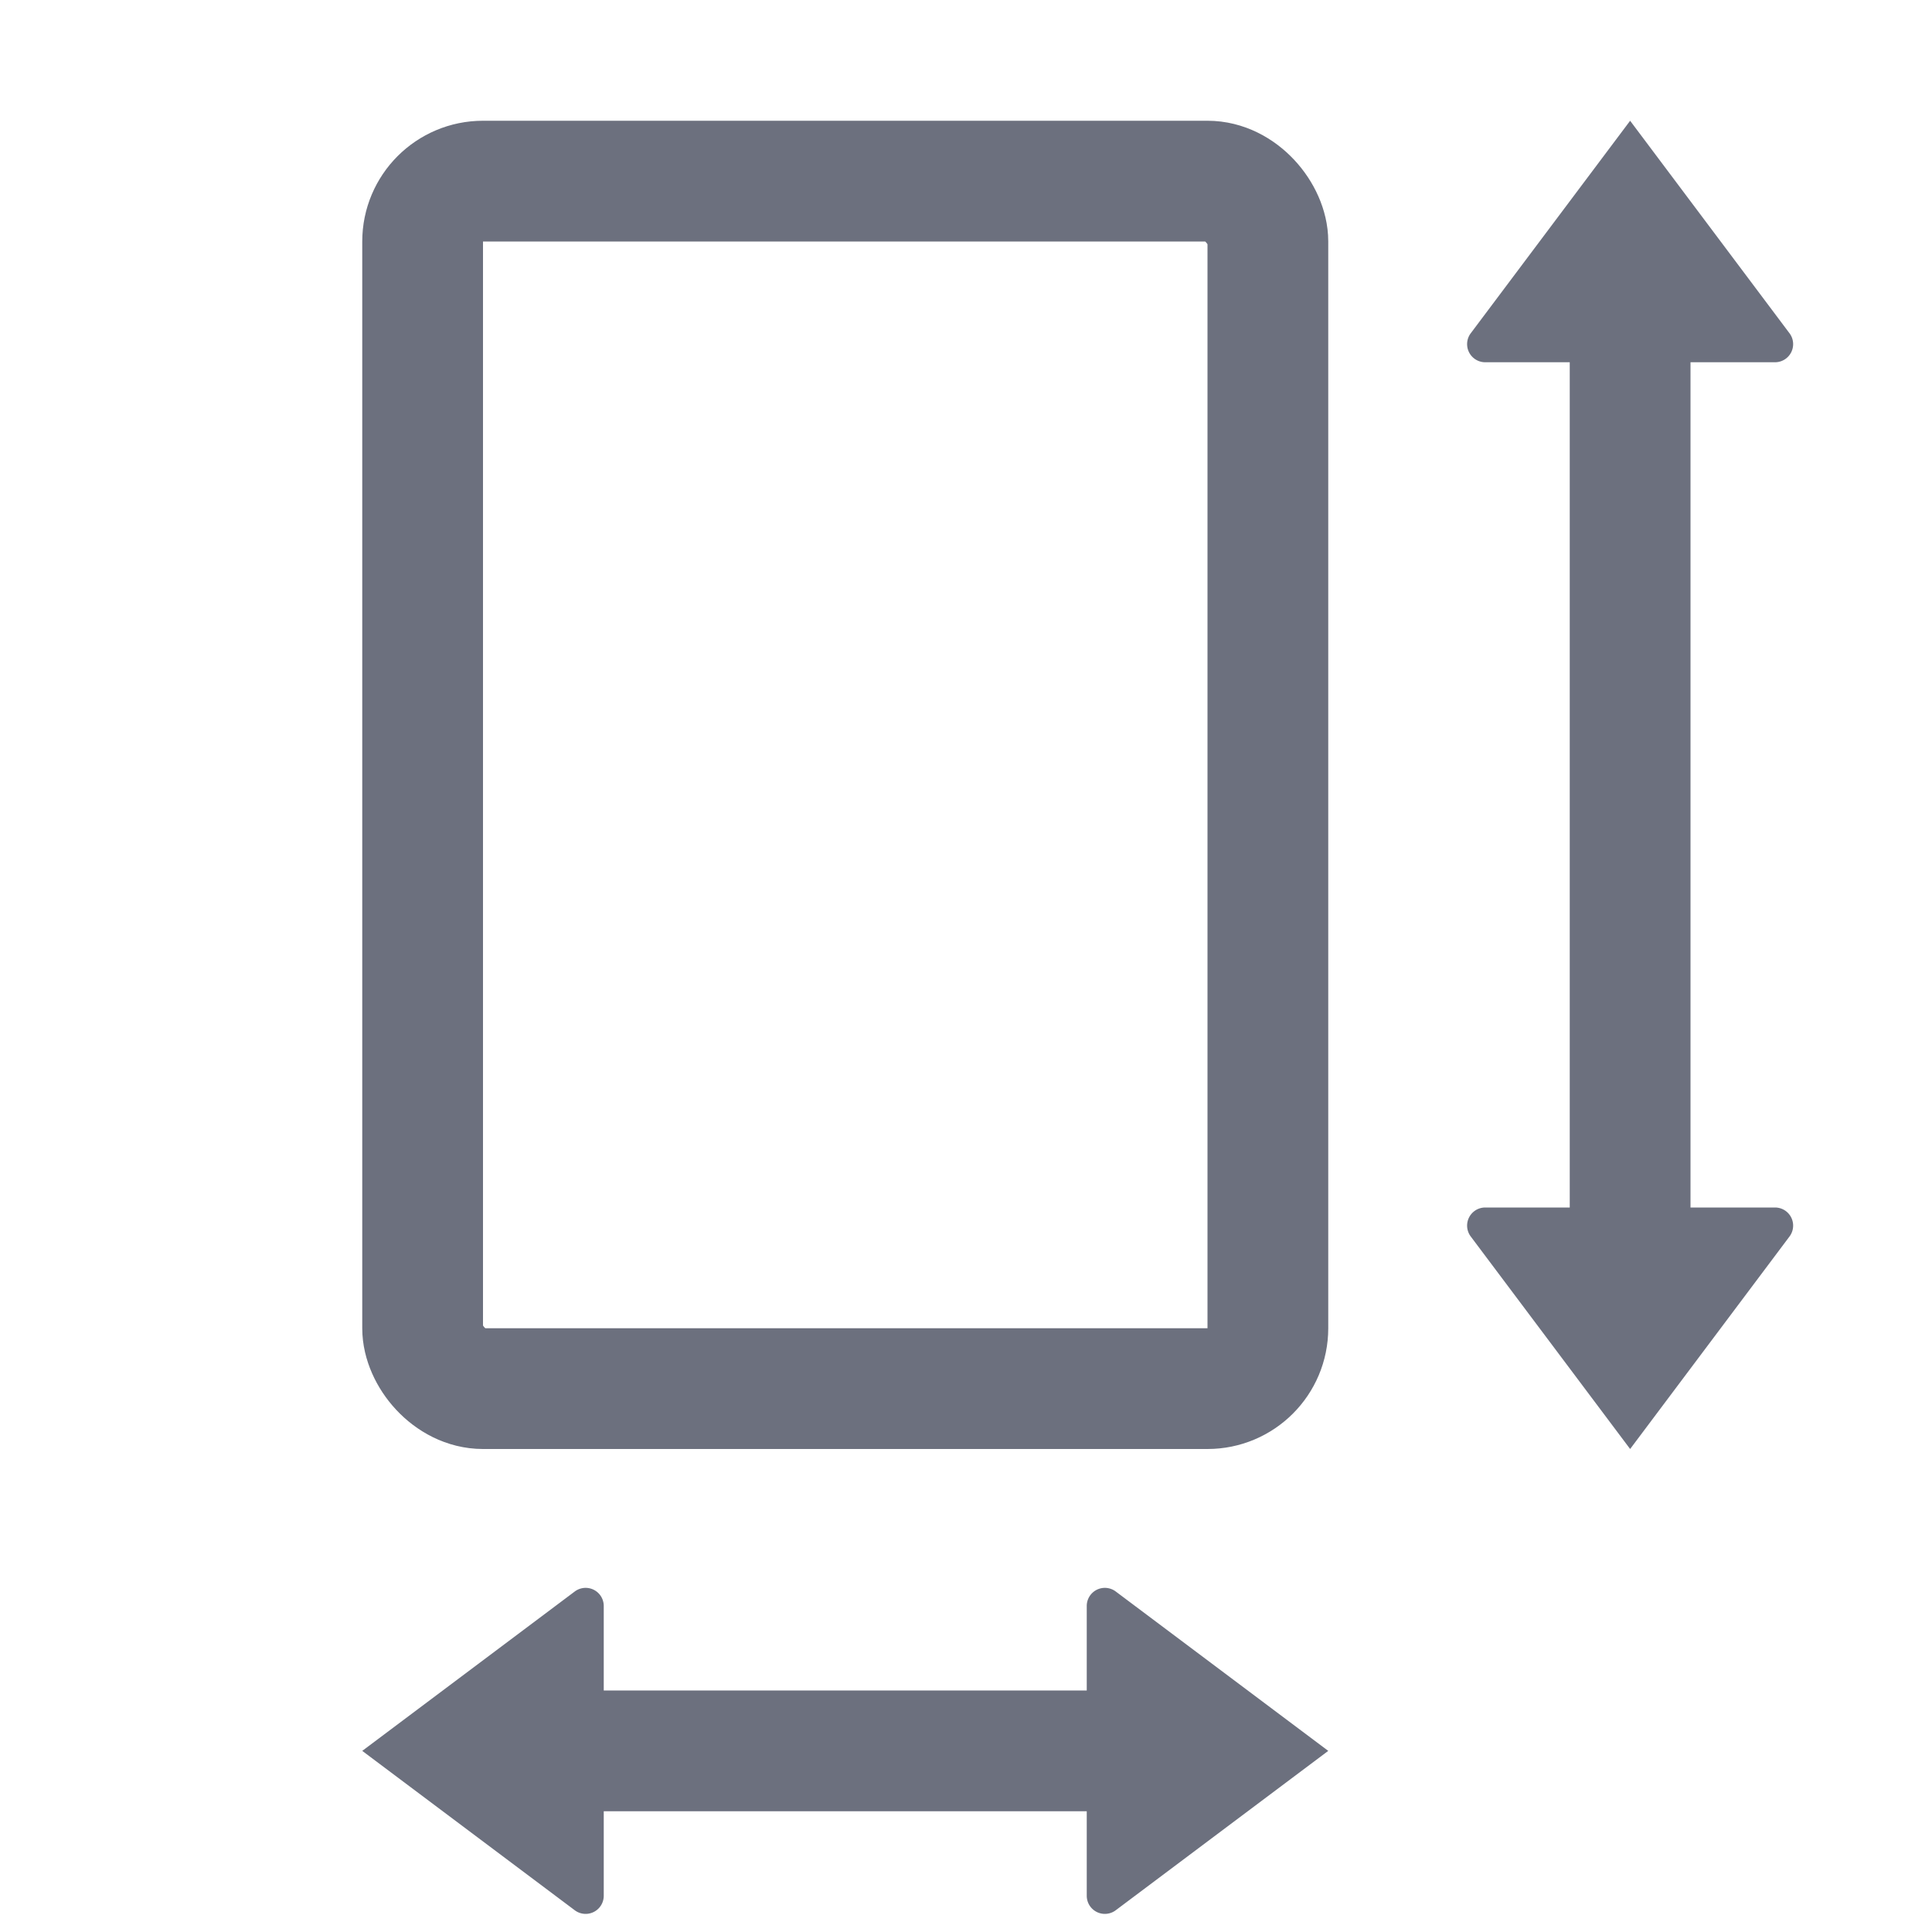 <svg width="16" height="16" viewBox="0 0 16 16" fill="none" xmlns="http://www.w3.org/2000/svg"><rect x="3.5" y="1.5" width="7" height="10" rx=".5" stroke="#6C707E"/><path fill="#6C707E" d="M4 14h6v1H4zM13 2h1v9h-1z"/><path fill-rule="evenodd" clip-rule="evenodd" d="M13.5 1l-1.32 1.76a.15.15 0 0 0 .12.24h2.4a.15.15 0 0 0 .12-.24L13.5 1zM11 14.5l-1.76-1.32a.15.15 0 0 0-.24.12v2.4a.15.15 0 0 0 .24.12L11 14.5zM3 14.5l1.76-1.32a.15.15 0 0 1 .24.12v2.4a.15.15 0 0 1-.24.12L3 14.5zM13.5 12l-1.32-1.76a.15.15 0 0 1 .12-.24h2.4a.15.15 0 0 1 .12.24L13.5 12z" fill="#6C707E"/></svg>